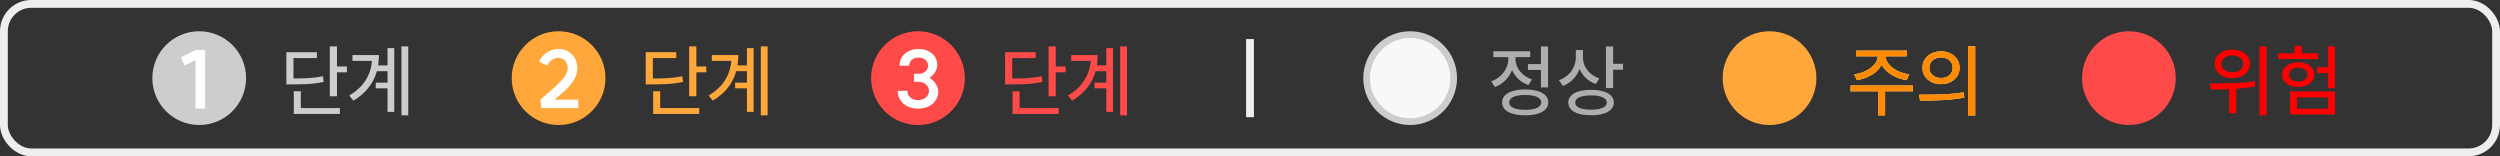 <svg width="320" height="20" viewBox="0 0 320 20" fill="none" xmlns="http://www.w3.org/2000/svg">
<rect x="0" y="0" width="320" height="20" fill="#333333" stroke="none"/>
<rect x="0.5" y="0.5" width="319" height="19" rx="3.5" stroke="#EEEEEE"/>
<circle cx="25.5" cy="10" r="6" fill="#CDCDCD"/>
<path d="M26.256 13.898L25.022 13.888V7.696L23.633 8.385L23.171 7.336L25.022 6.39H26.256V13.898Z" fill="white"/>
<path d="M43.135 5.94V12.32H42.215V5.94H43.135ZM44.405 8.51V9.26H42.855V8.51H44.405ZM37.355 10.05C38.321 10.05 39.088 10.03 39.655 9.99C40.221 9.95 40.781 9.873 41.335 9.76L41.435 10.49C40.855 10.61 40.268 10.693 39.675 10.74C39.088 10.78 38.315 10.8 37.355 10.8H36.655V10.05H37.355ZM40.565 6.68V7.43H37.565V10.44H36.655V6.68H40.565ZM43.505 13.83V14.58H37.605V13.83H43.505ZM38.505 11.68V14.19H37.605V11.68H38.505ZM50.075 8.37V9.11H48.155V8.37H50.075ZM50.055 10.58V11.31H48.095V10.58H50.055ZM52.255 5.94V14.76H51.385V5.94H52.255ZM50.465 6.16V14.32H49.605V6.16H50.465ZM48.505 7.05C48.505 7.857 48.395 8.613 48.175 9.32C47.955 10.027 47.602 10.683 47.115 11.29C46.635 11.89 46.008 12.42 45.235 12.88L44.705 12.23C45.378 11.823 45.932 11.367 46.365 10.86C46.798 10.347 47.118 9.79 47.325 9.19C47.532 8.583 47.635 7.927 47.635 7.22V7.05H48.505ZM47.975 7.05V7.79H45.115V7.05H47.975Z" fill="#CDCDCD"/>
<circle cx="71.5" cy="10" r="6" fill="#FFA73A"/>
<path d="M69.185 12.761C69.486 12.473 69.87 12.134 70.337 11.743C70.858 11.29 71.273 10.913 71.581 10.611C71.89 10.31 72.147 10.001 72.353 9.686C72.565 9.363 72.671 9.058 72.671 8.77C72.671 8.503 72.62 8.266 72.517 8.061C72.414 7.855 72.27 7.694 72.085 7.577C71.9 7.461 71.687 7.402 71.447 7.402C71.166 7.402 70.895 7.495 70.635 7.68C70.374 7.858 70.182 8.091 70.059 8.379L68.989 7.906C69.202 7.426 69.538 7.032 69.997 6.723C70.457 6.415 70.94 6.261 71.447 6.261C71.927 6.261 72.353 6.367 72.723 6.579C73.093 6.792 73.381 7.09 73.587 7.474C73.799 7.851 73.906 8.283 73.906 8.77C73.906 9.243 73.769 9.71 73.494 10.169C73.22 10.622 72.891 11.037 72.507 11.414C72.123 11.784 71.622 12.223 71.005 12.73C70.58 13.087 70.237 13.385 69.977 13.625L69.185 12.761ZM69.185 12.761H74.019V13.841H69.287L69.185 12.761Z" fill="white"/>
<path d="M89.135 5.94V12.32H88.215V5.94H89.135ZM90.405 8.51V9.26H88.855V8.51H90.405ZM83.355 10.05C84.321 10.05 85.088 10.03 85.655 9.99C86.221 9.95 86.781 9.873 87.335 9.76L87.435 10.49C86.855 10.61 86.268 10.693 85.675 10.74C85.088 10.78 84.315 10.8 83.355 10.8H82.655V10.05H83.355ZM86.565 6.68V7.43H83.565V10.44H82.655V6.68H86.565ZM89.505 13.83V14.58H83.605V13.83H89.505ZM84.505 11.68V14.19H83.605V11.68H84.505ZM96.075 8.37V9.11H94.155V8.37H96.075ZM96.055 10.58V11.31H94.095V10.58H96.055ZM98.255 5.94V14.76H97.385V5.94H98.255ZM96.465 6.16V14.32H95.605V6.16H96.465ZM94.505 7.05C94.505 7.857 94.395 8.613 94.175 9.32C93.955 10.027 93.602 10.683 93.115 11.29C92.635 11.89 92.008 12.42 91.235 12.88L90.705 12.23C91.378 11.823 91.932 11.367 92.365 10.86C92.798 10.347 93.118 9.79 93.325 9.19C93.532 8.583 93.635 7.927 93.635 7.22V7.05H94.505ZM93.975 7.05V7.79H91.115V7.05H93.975Z" fill="#FFA73A"/>
<circle cx="117.5" cy="10" r="6" fill="#FF4A4A"/>
<path d="M118.966 9.953C119.302 10.145 119.573 10.409 119.779 10.745C119.992 11.074 120.098 11.4 120.098 11.722C120.098 12.141 119.985 12.518 119.758 12.854C119.539 13.183 119.234 13.44 118.843 13.625C118.452 13.81 118.006 13.903 117.506 13.903C116.998 13.903 116.549 13.807 116.158 13.615C115.768 13.416 115.462 13.145 115.243 12.802C115.024 12.46 114.914 12.069 114.914 11.63H116.148C116.148 11.856 116.203 12.058 116.313 12.237C116.429 12.415 116.59 12.556 116.796 12.658C117.002 12.761 117.235 12.813 117.496 12.813C117.77 12.813 118.013 12.761 118.226 12.658C118.438 12.556 118.603 12.418 118.72 12.247C118.843 12.069 118.905 11.863 118.905 11.63C118.905 11.41 118.846 11.211 118.73 11.033C118.613 10.855 118.449 10.718 118.236 10.622C118.024 10.519 117.784 10.467 117.516 10.467H116.992V9.449H117.537C117.777 9.449 117.993 9.408 118.185 9.326C118.377 9.237 118.524 9.113 118.627 8.955C118.737 8.791 118.792 8.606 118.792 8.4C118.792 8.098 118.675 7.851 118.442 7.659C118.216 7.461 117.924 7.361 117.568 7.361C117.334 7.361 117.129 7.406 116.95 7.495C116.772 7.584 116.632 7.707 116.529 7.865C116.426 8.023 116.374 8.205 116.374 8.41H115.14C115.14 7.999 115.243 7.632 115.449 7.31C115.654 6.981 115.939 6.727 116.302 6.549C116.673 6.363 117.094 6.271 117.568 6.271C118.034 6.271 118.449 6.36 118.812 6.538C119.182 6.71 119.467 6.95 119.666 7.258C119.872 7.567 119.974 7.92 119.974 8.318C119.974 8.613 119.882 8.914 119.697 9.223C119.518 9.525 119.275 9.768 118.966 9.953Z" fill="white"/>
<path d="M135.135 5.94V12.32H134.215V5.94H135.135ZM136.405 8.51V9.26H134.855V8.51H136.405ZM129.355 10.05C130.321 10.05 131.088 10.03 131.655 9.99C132.221 9.95 132.781 9.873 133.335 9.76L133.435 10.49C132.855 10.61 132.268 10.693 131.675 10.74C131.088 10.78 130.315 10.8 129.355 10.8H128.655V10.05H129.355ZM132.565 6.68V7.43H129.565V10.44H128.655V6.68H132.565ZM135.505 13.83V14.58H129.605V13.83H135.505ZM130.505 11.68V14.19H129.605V11.68H130.505ZM142.075 8.37V9.11H140.155V8.37H142.075ZM142.055 10.58V11.31H140.095V10.58H142.055ZM144.255 5.94V14.76H143.385V5.94H144.255ZM142.465 6.16V14.32H141.605V6.16H142.465ZM140.505 7.05C140.505 7.857 140.395 8.613 140.175 9.32C139.955 10.027 139.602 10.683 139.115 11.29C138.635 11.89 138.008 12.42 137.235 12.88L136.705 12.23C137.378 11.823 137.932 11.367 138.365 10.86C138.798 10.347 139.118 9.79 139.325 9.19C139.532 8.583 139.635 7.927 139.635 7.22V7.05H140.505ZM139.975 7.05V7.79H137.115V7.05H139.975Z" fill="#FF4A4A"/>
<rect x="159.5" y="5" width="1" height="10" fill="#EEEEEE"/>
<circle cx="180.5" cy="10" r="5.571" fill="#F8F8F8" stroke="#CDCDCD" stroke-width="0.857"/>
<path d="M197.5 8.2V8.95H195.58V8.2H197.5ZM198.15 5.95V11.19H197.24V5.95H198.15ZM195.23 11.45C196.143 11.45 196.863 11.597 197.39 11.89C197.917 12.183 198.18 12.59 198.18 13.11C198.18 13.63 197.917 14.033 197.39 14.32C196.87 14.613 196.15 14.76 195.23 14.76C194.303 14.76 193.577 14.613 193.05 14.32C192.53 14.033 192.27 13.63 192.27 13.11C192.27 12.763 192.387 12.467 192.62 12.22C192.86 11.973 193.2 11.783 193.64 11.65C194.087 11.517 194.617 11.45 195.23 11.45ZM195.23 12.15C194.797 12.15 194.427 12.19 194.12 12.27C193.813 12.343 193.58 12.453 193.42 12.6C193.26 12.74 193.18 12.91 193.18 13.11C193.18 13.31 193.26 13.48 193.42 13.62C193.58 13.76 193.813 13.87 194.12 13.95C194.427 14.023 194.797 14.06 195.23 14.06C195.657 14.06 196.023 14.023 196.33 13.95C196.637 13.87 196.87 13.76 197.03 13.62C197.197 13.48 197.28 13.31 197.28 13.11C197.28 12.91 197.197 12.74 197.03 12.6C196.87 12.453 196.637 12.343 196.33 12.27C196.023 12.19 195.657 12.15 195.23 12.15ZM193.81 6.83V7.51C193.81 8.057 193.71 8.57 193.51 9.05C193.31 9.53 193.023 9.953 192.65 10.32C192.277 10.68 191.84 10.953 191.34 11.14L190.88 10.41C191.32 10.257 191.703 10.03 192.03 9.73C192.363 9.43 192.62 9.09 192.8 8.71C192.98 8.323 193.07 7.923 193.07 7.51V6.83H193.81ZM193.98 6.83V7.51C193.98 7.883 194.063 8.247 194.23 8.6C194.403 8.953 194.65 9.267 194.97 9.54C195.29 9.813 195.663 10.023 196.09 10.17L195.63 10.89C195.137 10.717 194.71 10.46 194.35 10.12C193.997 9.78 193.723 9.387 193.53 8.94C193.343 8.487 193.25 8.01 193.25 7.51V6.83H193.98ZM195.87 6.56V7.31H191.15V6.56H195.87ZM202.46 6.41V7.28C202.46 7.853 202.364 8.387 202.17 8.88C201.977 9.373 201.697 9.803 201.33 10.17C200.97 10.537 200.54 10.813 200.04 11L199.55 10.27C199.997 10.11 200.384 9.88 200.71 9.58C201.037 9.28 201.284 8.933 201.45 8.54C201.624 8.147 201.71 7.727 201.71 7.28V6.41H202.46ZM202.62 6.41V7.35C202.62 7.737 202.704 8.11 202.87 8.47C203.044 8.823 203.287 9.137 203.6 9.41C203.92 9.683 204.294 9.893 204.72 10.04L204.25 10.75C203.77 10.577 203.35 10.323 202.99 9.99C202.637 9.65 202.364 9.253 202.17 8.8C201.977 8.347 201.88 7.863 201.88 7.35V6.41H202.62ZM206.48 5.95V11.27H205.56V5.95H206.48ZM207.75 8.17V8.93H206.22V8.17H207.75ZM203.65 11.5C204.564 11.5 205.277 11.643 205.79 11.93C206.31 12.217 206.57 12.617 206.57 13.13C206.57 13.47 206.454 13.76 206.22 14C205.987 14.247 205.65 14.433 205.21 14.56C204.77 14.687 204.25 14.75 203.65 14.75C203.05 14.75 202.53 14.687 202.09 14.56C201.657 14.433 201.324 14.247 201.09 14C200.857 13.753 200.74 13.46 200.74 13.12C200.74 12.78 200.857 12.49 201.09 12.25C201.324 12.003 201.657 11.817 202.09 11.69C202.53 11.563 203.05 11.5 203.65 11.5ZM203.65 12.21C203.017 12.21 202.52 12.29 202.16 12.45C201.807 12.61 201.63 12.833 201.63 13.12C201.63 13.413 201.807 13.64 202.16 13.8C202.52 13.96 203.017 14.04 203.65 14.04C204.284 14.04 204.777 13.96 205.13 13.8C205.49 13.64 205.67 13.413 205.67 13.12C205.67 12.833 205.49 12.61 205.13 12.45C204.777 12.29 204.284 12.21 203.65 12.21Z" fill="#AEAEAE"/>
<circle cx="226.5" cy="10" r="6" fill="#FFA73A"/>
<path d="M241.14 6.85V7.19C241.14 7.703 240.983 8.173 240.67 8.6C240.363 9.027 239.943 9.387 239.41 9.68C238.883 9.967 238.303 10.16 237.67 10.26L237.33 9.52C237.87 9.447 238.37 9.297 238.83 9.07C239.297 8.837 239.667 8.557 239.94 8.23C240.213 7.903 240.35 7.557 240.35 7.19V6.85H241.14ZM241.37 6.85V7.19C241.37 7.557 241.507 7.903 241.78 8.23C242.053 8.557 242.42 8.837 242.88 9.07C243.347 9.297 243.85 9.447 244.39 9.52L244.05 10.26C243.417 10.16 242.833 9.967 242.3 9.68C241.773 9.387 241.353 9.027 241.04 8.6C240.733 8.173 240.58 7.703 240.58 7.19V6.85H241.37ZM241.29 11.44V14.77H240.39V11.44H241.29ZM244.85 10.94V11.69H236.87V10.94H244.85ZM244.09 6.48V7.21H237.61V6.48H244.09ZM248.46 6.57C248.907 6.57 249.31 6.66 249.67 6.84C250.03 7.02 250.314 7.27 250.52 7.59C250.727 7.903 250.83 8.263 250.83 8.67C250.83 9.077 250.727 9.44 250.52 9.76C250.314 10.073 250.03 10.32 249.67 10.5C249.31 10.68 248.907 10.77 248.46 10.77C248 10.77 247.59 10.68 247.23 10.5C246.87 10.32 246.587 10.073 246.38 9.76C246.174 9.44 246.07 9.077 246.07 8.67C246.07 8.263 246.174 7.903 246.38 7.59C246.587 7.27 246.87 7.02 247.23 6.84C247.59 6.66 248 6.57 248.46 6.57ZM248.46 7.36C248.174 7.36 247.917 7.413 247.69 7.52C247.464 7.627 247.284 7.78 247.15 7.98C247.024 8.18 246.96 8.41 246.96 8.67C246.96 8.923 247.024 9.15 247.15 9.35C247.284 9.55 247.464 9.707 247.69 9.82C247.917 9.927 248.174 9.98 248.46 9.98C248.74 9.98 248.994 9.927 249.22 9.82C249.447 9.707 249.624 9.55 249.75 9.35C249.877 9.15 249.94 8.923 249.94 8.67C249.94 8.41 249.877 8.18 249.75 7.98C249.624 7.78 249.447 7.627 249.22 7.52C248.994 7.413 248.74 7.36 248.46 7.36ZM252.83 5.93V14.78H251.91V5.93H252.83ZM245.65 12.12C246.797 12.12 247.824 12.103 248.73 12.07C249.644 12.037 250.52 11.953 251.36 11.82L251.43 12.49C250.564 12.657 249.677 12.763 248.77 12.81C247.864 12.857 246.86 12.88 245.76 12.88L245.65 12.12Z" fill="#FFE5C5"/>
<path d="M241.14 6.85V7.19C241.14 7.703 240.983 8.173 240.67 8.6C240.363 9.027 239.943 9.387 239.41 9.68C238.883 9.967 238.303 10.16 237.67 10.26L237.33 9.52C237.87 9.447 238.37 9.297 238.83 9.07C239.297 8.837 239.667 8.557 239.94 8.23C240.213 7.903 240.35 7.557 240.35 7.19V6.85H241.14ZM241.37 6.85V7.19C241.37 7.557 241.507 7.903 241.78 8.23C242.053 8.557 242.42 8.837 242.88 9.07C243.347 9.297 243.85 9.447 244.39 9.52L244.05 10.26C243.417 10.16 242.833 9.967 242.3 9.68C241.773 9.387 241.353 9.027 241.04 8.6C240.733 8.173 240.58 7.703 240.58 7.19V6.85H241.37ZM241.29 11.44V14.77H240.39V11.44H241.29ZM244.85 10.94V11.69H236.87V10.94H244.85ZM244.09 6.48V7.21H237.61V6.48H244.09ZM248.46 6.57C248.907 6.57 249.31 6.66 249.67 6.84C250.03 7.02 250.314 7.27 250.52 7.59C250.727 7.903 250.83 8.263 250.83 8.67C250.83 9.077 250.727 9.44 250.52 9.76C250.314 10.073 250.03 10.32 249.67 10.5C249.31 10.68 248.907 10.77 248.46 10.77C248 10.77 247.59 10.68 247.23 10.5C246.87 10.32 246.587 10.073 246.38 9.76C246.174 9.44 246.07 9.077 246.07 8.67C246.07 8.263 246.174 7.903 246.38 7.59C246.587 7.27 246.87 7.02 247.23 6.84C247.59 6.66 248 6.57 248.46 6.57ZM248.46 7.36C248.174 7.36 247.917 7.413 247.69 7.52C247.464 7.627 247.284 7.78 247.15 7.98C247.024 8.18 246.96 8.41 246.96 8.67C246.96 8.923 247.024 9.15 247.15 9.35C247.284 9.55 247.464 9.707 247.69 9.82C247.917 9.927 248.174 9.98 248.46 9.98C248.74 9.98 248.994 9.927 249.22 9.82C249.447 9.707 249.624 9.55 249.75 9.35C249.877 9.15 249.94 8.923 249.94 8.67C249.94 8.41 249.877 8.18 249.75 7.98C249.624 7.78 249.447 7.627 249.22 7.52C248.994 7.413 248.74 7.36 248.46 7.36ZM252.83 5.93V14.78H251.91V5.93H252.83ZM245.65 12.12C246.797 12.12 247.824 12.103 248.73 12.07C249.644 12.037 250.52 11.953 251.36 11.82L251.43 12.49C250.564 12.657 249.677 12.763 248.77 12.81C247.864 12.857 246.86 12.88 245.76 12.88L245.65 12.12Z" fill="#FF8C00"/>
<circle cx="272.5" cy="10" r="6" fill="#FF4A4A"/>
<path d="M285.74 6.35C286.173 6.35 286.56 6.427 286.9 6.58C287.247 6.733 287.517 6.95 287.71 7.23C287.903 7.503 288 7.82 288 8.18C288 8.527 287.903 8.84 287.71 9.12C287.517 9.4 287.247 9.617 286.9 9.77C286.56 9.923 286.173 10 285.74 10C285.307 10 284.917 9.923 284.57 9.77C284.23 9.617 283.963 9.4 283.77 9.12C283.577 8.84 283.48 8.527 283.48 8.18C283.48 7.82 283.577 7.503 283.77 7.23C283.963 6.95 284.23 6.733 284.57 6.58C284.917 6.427 285.307 6.35 285.74 6.35ZM285.74 7.09C285.473 7.09 285.233 7.137 285.02 7.23C284.813 7.323 284.65 7.453 284.53 7.62C284.41 7.78 284.35 7.967 284.35 8.18C284.35 8.387 284.41 8.573 284.53 8.74C284.65 8.9 284.813 9.027 285.02 9.12C285.233 9.207 285.473 9.25 285.74 9.25C286.007 9.25 286.243 9.207 286.45 9.12C286.663 9.027 286.83 8.9 286.95 8.74C287.07 8.573 287.13 8.387 287.13 8.18C287.13 7.967 287.07 7.78 286.95 7.62C286.83 7.453 286.663 7.323 286.45 7.23C286.243 7.137 286.007 7.09 285.74 7.09ZM286.24 10.97V14.49H285.32V10.97H286.24ZM290.12 5.94V14.77H289.22V5.94H290.12ZM282.86 10.69C283.96 10.69 284.98 10.673 285.92 10.64C286.867 10.6 287.767 10.513 288.62 10.38L288.68 11.06C287.807 11.22 286.92 11.327 286.02 11.38C285.12 11.427 284.103 11.453 282.97 11.46L282.86 10.69ZM298.88 5.95V11.28H297.97V5.95H298.88ZM298.36 8.6V9.35H296.59V8.6H298.36ZM298.88 11.72V14.65H293.12V11.72H298.88ZM294.02 12.46V13.92H297.99V12.46H294.02ZM296.73 6.83V7.56H291.62V6.83H296.73ZM294.18 7.97C294.574 7.97 294.927 8.037 295.24 8.17C295.554 8.303 295.797 8.49 295.97 8.73C296.144 8.97 296.23 9.243 296.23 9.55C296.23 9.857 296.14 10.13 295.96 10.37C295.787 10.603 295.544 10.787 295.23 10.92C294.924 11.053 294.574 11.12 294.18 11.12C293.78 11.12 293.424 11.057 293.11 10.93C292.797 10.797 292.55 10.61 292.37 10.37C292.197 10.13 292.11 9.857 292.11 9.55C292.11 9.243 292.2 8.97 292.38 8.73C292.56 8.49 292.804 8.303 293.11 8.17C293.424 8.037 293.78 7.97 294.18 7.97ZM294.17 8.66C293.944 8.66 293.74 8.697 293.56 8.77C293.38 8.843 293.24 8.947 293.14 9.08C293.04 9.213 292.99 9.367 292.99 9.54C292.99 9.807 293.1 10.023 293.32 10.19C293.54 10.357 293.827 10.44 294.18 10.44C294.527 10.44 294.807 10.357 295.02 10.19C295.24 10.023 295.35 9.81 295.35 9.55C295.35 9.37 295.3 9.213 295.2 9.08C295.1 8.947 294.96 8.843 294.78 8.77C294.607 8.697 294.404 8.66 294.17 8.66ZM294.63 5.86V7.35H293.72V5.86H294.63Z" fill="#FF0000"/>
</svg>
